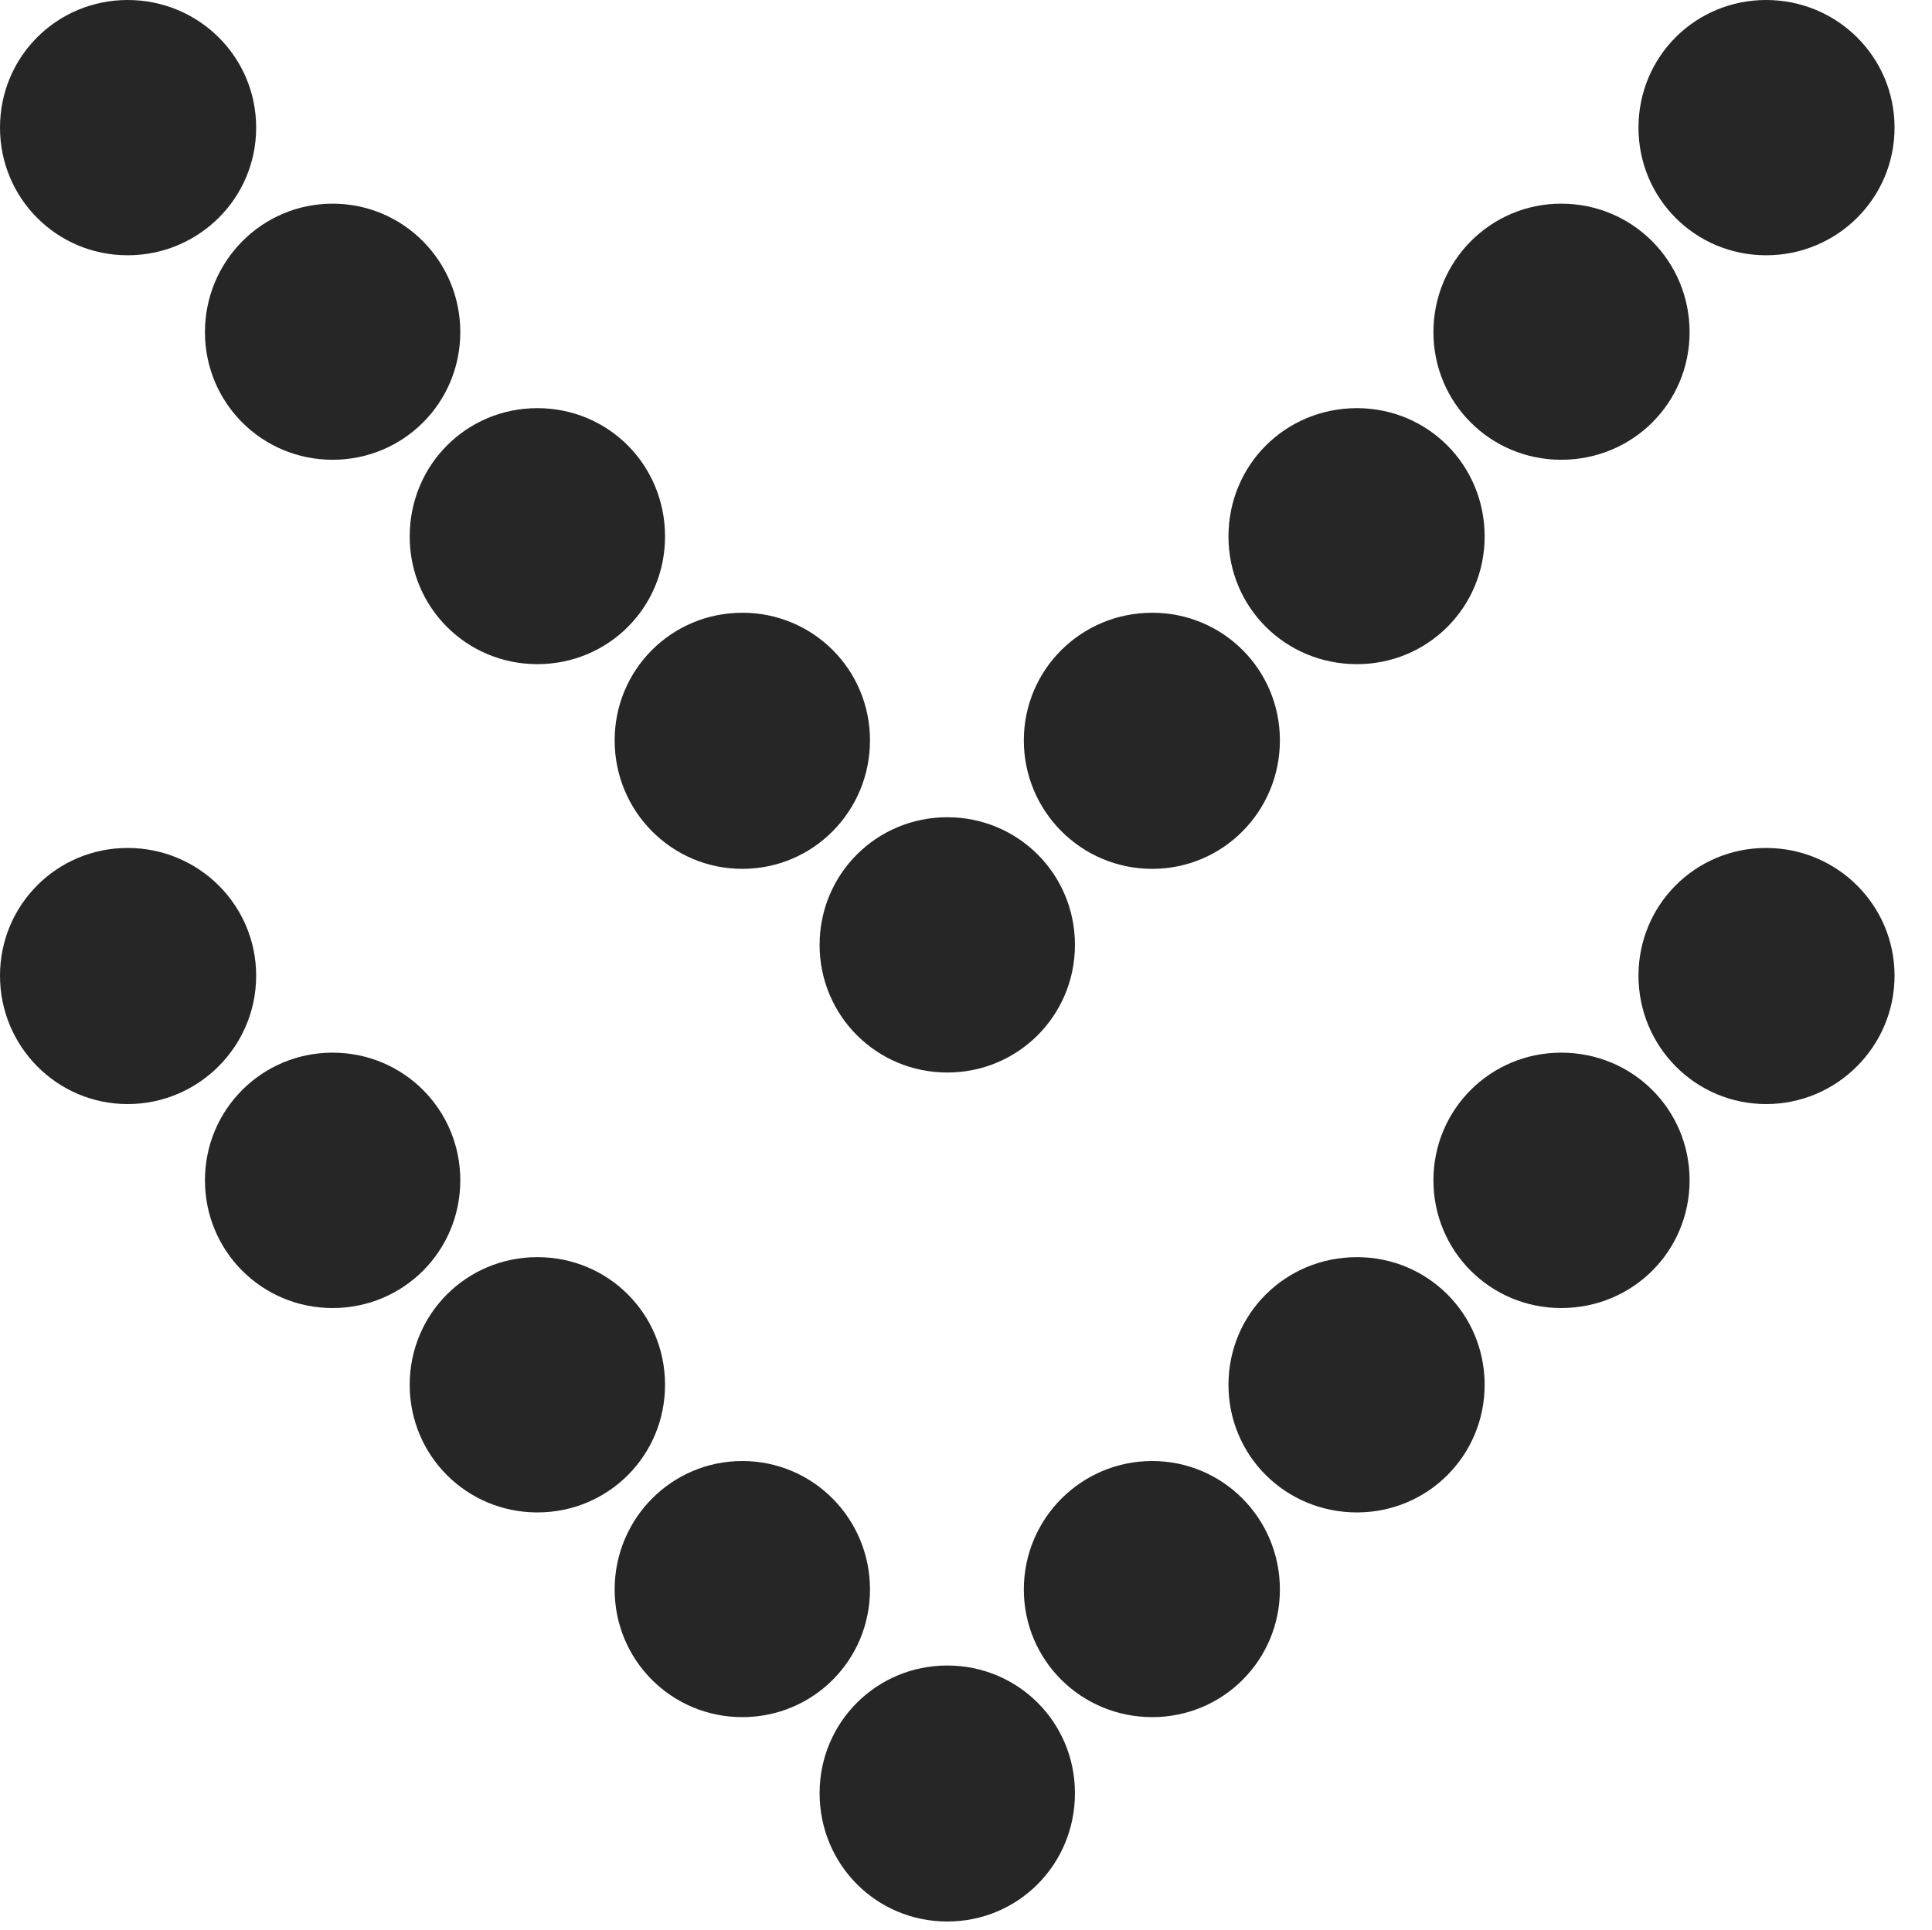 <?xml version="1.0" encoding="UTF-8"?>
<!--Generator: Apple Native CoreSVG 326-->
<!DOCTYPE svg PUBLIC "-//W3C//DTD SVG 1.1//EN" "http://www.w3.org/Graphics/SVG/1.1/DTD/svg11.dtd">
<svg version="1.1" xmlns="http://www.w3.org/2000/svg" xmlns:xlink="http://www.w3.org/1999/xlink"
       viewBox="0 0 18.674 18.658">
       <g>
              <rect height="18.658" opacity="0" width="18.674" x="0" y="0" />
              <path d="M15.837 9.433C15.837 10.117 16.386 10.674 17.071 10.674C17.755 10.674 18.312 10.117 18.312 9.433C18.312 8.748 17.755 8.198 17.071 8.198C16.386 8.198 15.837 8.748 15.837 9.433ZM13.855 11.411C13.855 12.096 14.405 12.646 15.09 12.646C15.782 12.646 16.331 12.096 16.331 11.411C16.331 10.727 15.782 10.177 15.09 10.177C14.405 10.177 13.855 10.727 13.855 11.411ZM11.874 13.388C11.874 14.072 12.424 14.622 13.116 14.622C13.801 14.622 14.35 14.072 14.35 13.388C14.35 12.703 13.801 12.154 13.116 12.154C12.424 12.154 11.874 12.703 11.874 13.388ZM9.896 15.367C9.896 16.051 10.45 16.601 11.137 16.601C11.822 16.601 12.371 16.051 12.371 15.367C12.371 14.682 11.822 14.125 11.137 14.125C10.45 14.125 9.896 14.682 9.896 15.367ZM7.922 17.336C7.922 18.028 8.472 18.577 9.156 18.577C9.841 18.577 10.39 18.028 10.39 17.336C10.39 16.651 9.841 16.102 9.156 16.102C8.472 16.102 7.922 16.651 7.922 17.336ZM5.941 15.367C5.941 16.051 6.491 16.601 7.175 16.601C7.86 16.601 8.409 16.051 8.409 15.367C8.409 14.682 7.86 14.125 7.175 14.125C6.491 14.125 5.941 14.682 5.941 15.367ZM3.96 13.388C3.96 14.072 4.509 14.622 5.194 14.622C5.881 14.622 6.428 14.072 6.428 13.388C6.428 12.703 5.881 12.154 5.194 12.154C4.509 12.154 3.96 12.703 3.96 13.388ZM1.981 11.411C1.981 12.096 2.531 12.646 3.215 12.646C3.9 12.646 4.449 12.096 4.449 11.411C4.449 10.727 3.9 10.177 3.215 10.177C2.531 10.177 1.981 10.727 1.981 11.411ZM0 9.433C0 10.117 0.55 10.674 1.234 10.674C1.919 10.674 2.476 10.117 2.476 9.433C2.476 8.748 1.919 8.198 1.234 8.198C0.55 8.198 0 8.748 0 9.433Z"
                     fill="currentColor" fill-opacity="0.85" />
              <path d="M15.837 1.234C15.837 1.919 16.386 2.468 17.071 2.468C17.755 2.468 18.312 1.919 18.312 1.234C18.312 0.547 17.755 0 17.071 0C16.386 0 15.837 0.547 15.837 1.234ZM13.855 3.211C13.855 3.895 14.405 4.445 15.09 4.445C15.782 4.445 16.331 3.895 16.331 3.211C16.331 2.526 15.782 1.969 15.09 1.969C14.405 1.969 13.855 2.526 13.855 3.211ZM11.874 5.187C11.874 5.872 12.424 6.421 13.116 6.421C13.801 6.421 14.35 5.872 14.35 5.187C14.35 4.495 13.801 3.946 13.116 3.946C12.424 3.946 11.874 4.495 11.874 5.187ZM9.896 7.158C9.896 7.843 10.45 8.4 11.137 8.4C11.822 8.4 12.371 7.843 12.371 7.158C12.371 6.474 11.822 5.924 11.137 5.924C10.45 5.924 9.896 6.474 9.896 7.158ZM7.922 9.135C7.922 9.819 8.472 10.369 9.156 10.369C9.841 10.369 10.39 9.819 10.39 9.135C10.39 8.45 9.841 7.901 9.156 7.901C8.472 7.901 7.922 8.45 7.922 9.135ZM5.941 7.158C5.941 7.843 6.491 8.4 7.175 8.4C7.86 8.4 8.409 7.843 8.409 7.158C8.409 6.474 7.86 5.924 7.175 5.924C6.491 5.924 5.941 6.474 5.941 7.158ZM3.96 5.187C3.96 5.872 4.509 6.421 5.194 6.421C5.881 6.421 6.428 5.872 6.428 5.187C6.428 4.495 5.881 3.946 5.194 3.946C4.509 3.946 3.96 4.495 3.96 5.187ZM1.981 3.211C1.981 3.895 2.531 4.445 3.215 4.445C3.9 4.445 4.449 3.895 4.449 3.211C4.449 2.526 3.9 1.969 3.215 1.969C2.531 1.969 1.981 2.526 1.981 3.211ZM0 1.234C0 1.919 0.55 2.468 1.234 2.468C1.919 2.468 2.476 1.919 2.476 1.234C2.476 0.547 1.919 0 1.234 0C0.55 0 0 0.547 0 1.234Z"
                     fill="currentColor" fill-opacity="0.85" />
       </g>
</svg>